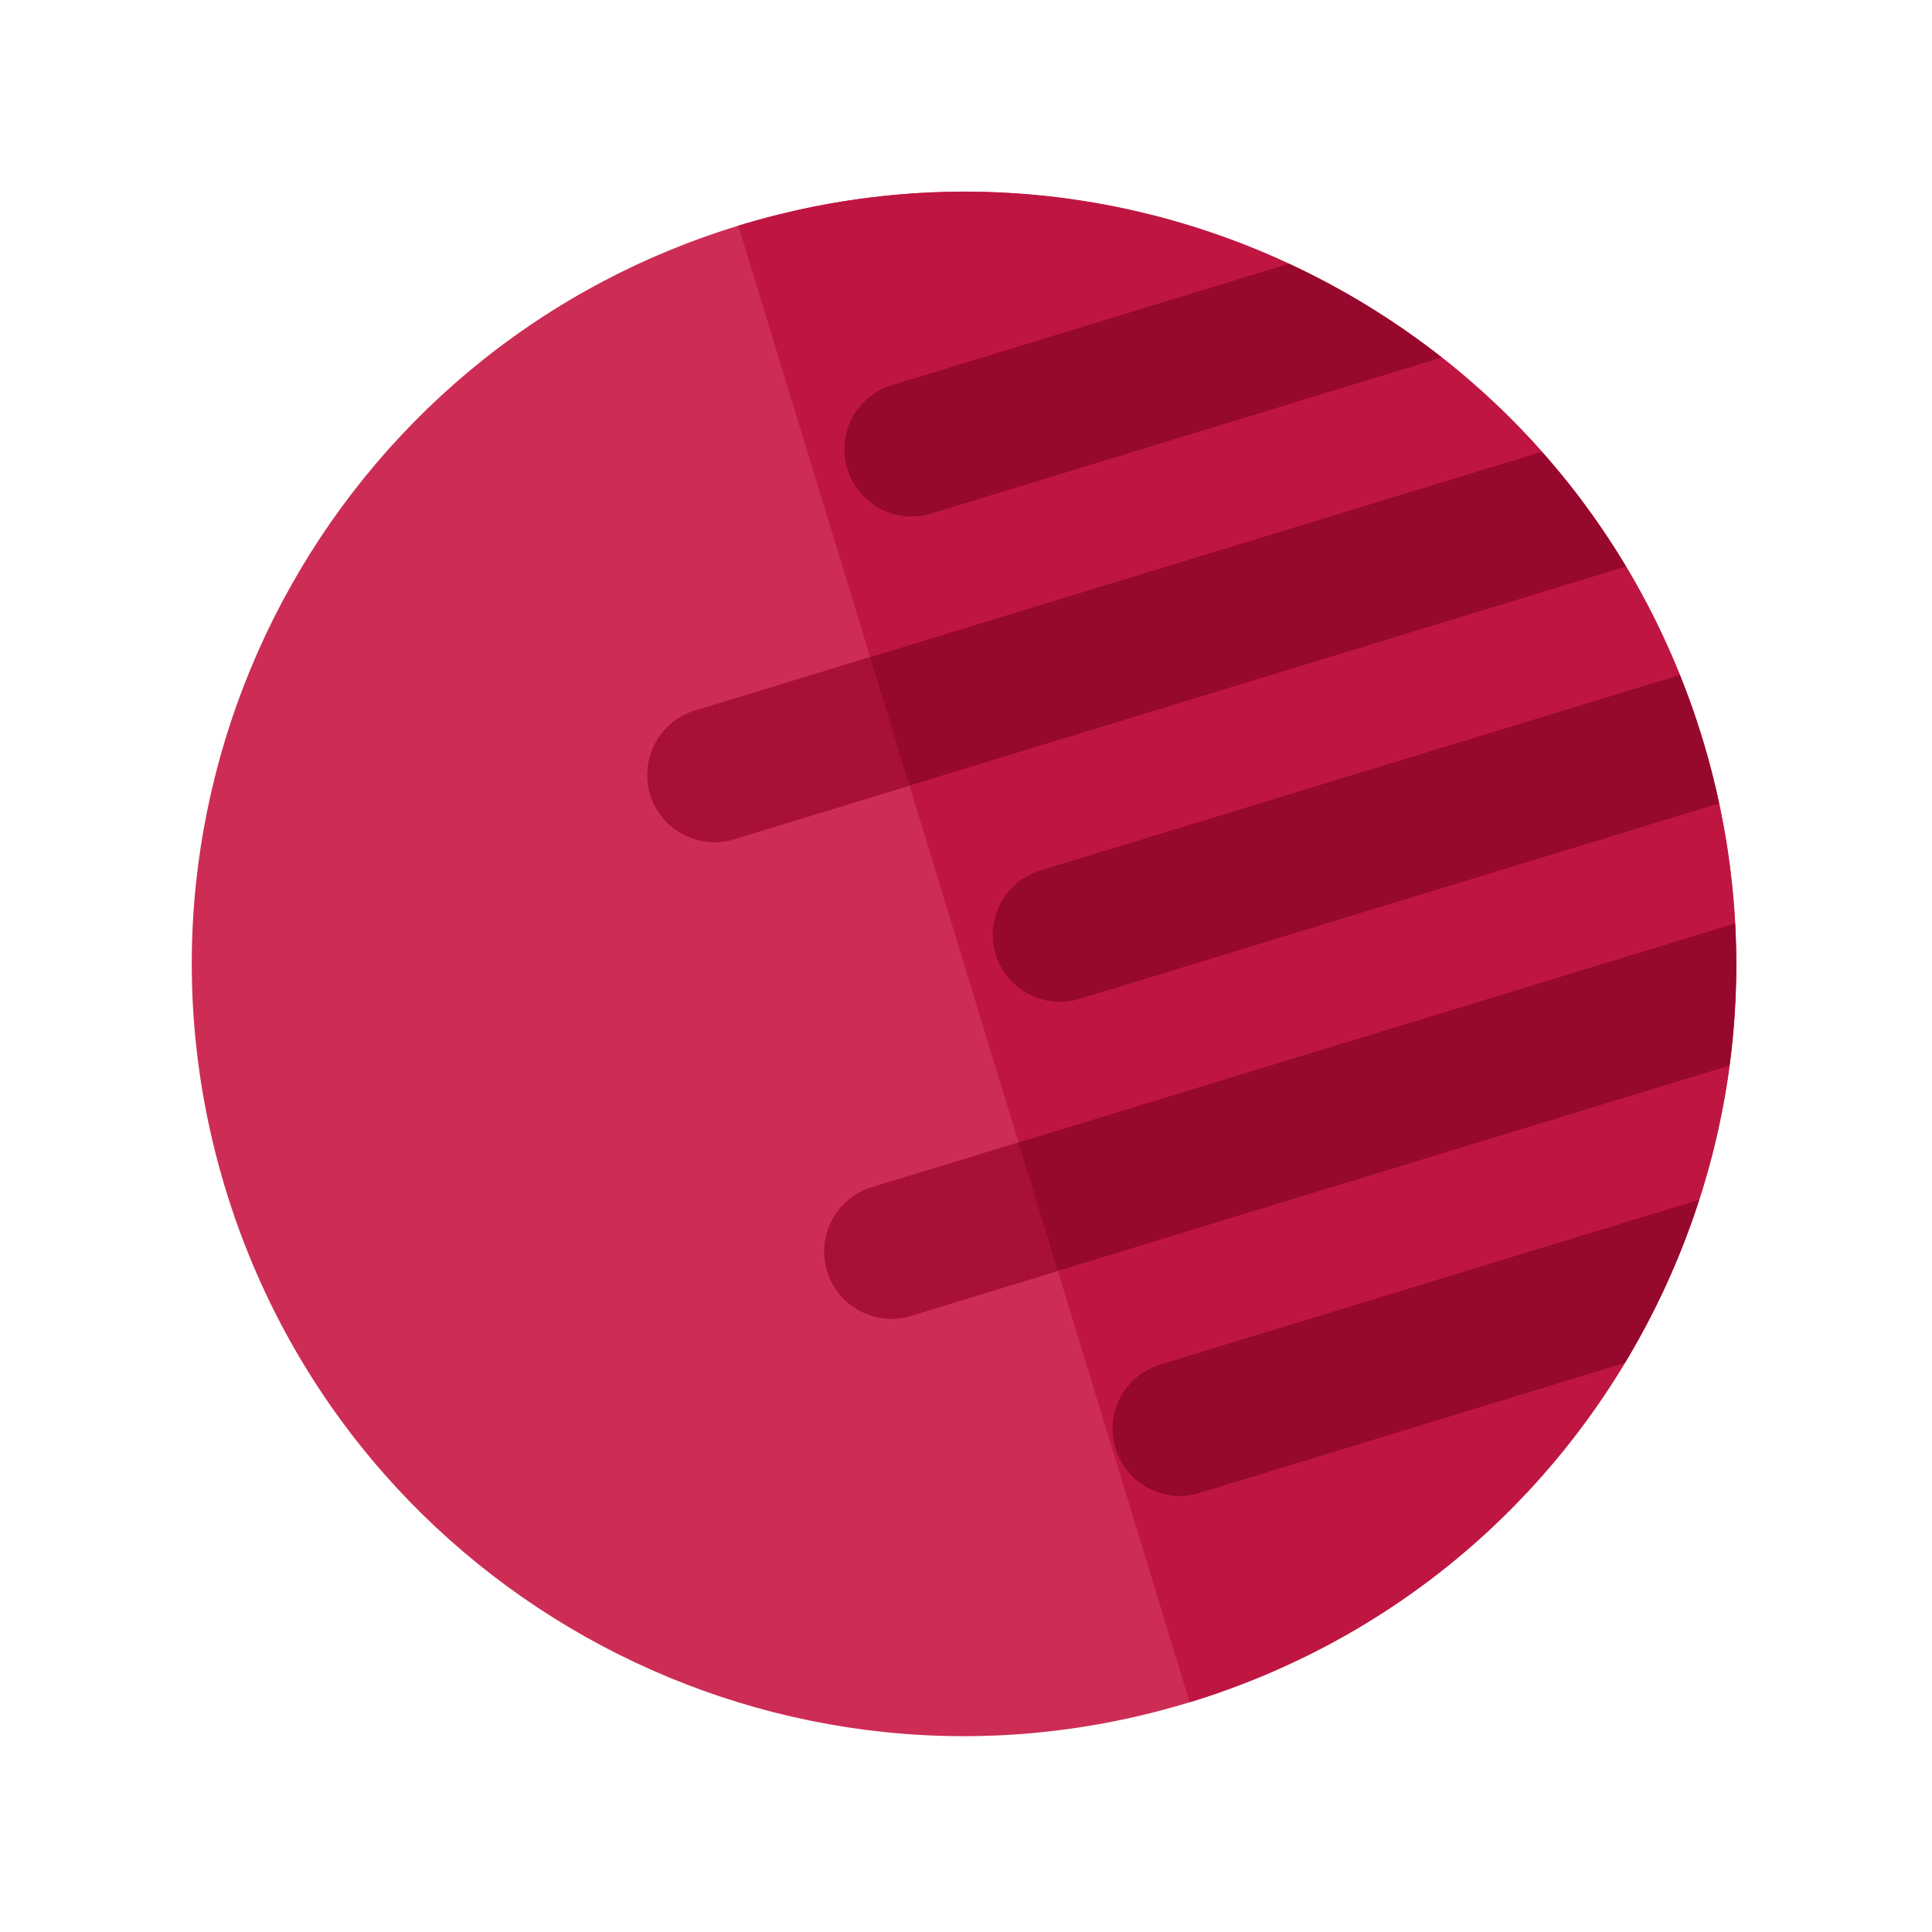<svg
							width="260"
							height="260"
							viewBox="0 0 260 260"
							fill="none"
							xmlns="http://www.w3.org/2000/svg"
						>
							<path
								d="M160.103 229.08C214.973 212.305 245.856 154.224 229.08 99.353C212.304 44.482 154.223 13.6 99.352 30.375C44.482 47.151 13.599 105.232 30.375 160.103C47.151 214.974 105.232 245.856 160.103 229.08Z"
								fill="#CD2D55"
							/>
							<path
								d="M160.104 229.081C149.806 195.399 109.788 64.505 99.353 30.375C125.891 22.262 154.001 24.968 178.503 37.997C203.005 51.025 220.968 72.815 229.082 99.353C237.195 125.891 234.489 154 221.46 178.503C208.433 203.005 186.642 220.967 160.104 229.081Z"
								fill="#BF1641"
							/>
							<path
								d="M98.801 112.927L218.811 76.236C215.492 70.698 211.696 65.54 207.492 60.803L93.518 95.648C88.747 97.107 86.061 102.157 87.52 106.929C88.979 111.701 94.03 114.385 98.801 112.927Z"
								fill="#96082C"
							/>
							<path
								d="M156.125 183.637C151.353 185.096 148.668 190.146 150.127 194.918C151.586 199.69 156.636 202.375 161.408 200.916L218.673 183.408C222.83 176.514 226.185 169.147 228.657 161.462L156.125 183.637L156.125 183.637Z"
								fill="#96082C"
							/>
							<path
								d="M117.328 159.788C112.556 161.247 109.871 166.297 111.33 171.069C112.789 175.84 117.839 178.526 122.611 177.067L232.738 143.398C233.575 137.119 233.839 130.72 233.494 124.273L117.328 159.788L117.328 159.788Z"
								fill="#96082C"
							/>
							<path
								d="M125.313 69.111L194.01 48.108C187.664 43.119 180.765 38.887 173.464 35.496L120.03 51.832C115.258 53.291 112.573 58.341 114.032 63.113C115.491 67.885 120.541 70.57 125.313 69.111Z"
								fill="#96082C"
							/>
							<path
								d="M134.001 128.428C135.46 133.199 140.51 135.885 145.282 134.426L231.346 108.114C230.72 105.189 229.972 102.267 229.081 99.354C228.192 96.445 227.179 93.606 226.064 90.834L139.999 117.147C135.227 118.606 132.542 123.656 134.001 128.428Z"
								fill="#96082C"
							/>
							<path
								d="M93.516 95.648C88.745 97.106 86.059 102.157 87.518 106.928C88.977 111.7 94.027 114.385 98.799 112.927L122.386 105.715L117.103 88.437L93.516 95.648L93.516 95.648Z"
								fill="#A91036"
							/>
							<path
								d="M117.327 159.788C112.555 161.247 109.87 166.297 111.329 171.069C112.788 175.84 117.838 178.526 122.61 177.067L142.355 171.03L137.072 153.752L117.327 159.788L117.327 159.788Z"
								fill="#A91036"
							/>
						</svg>